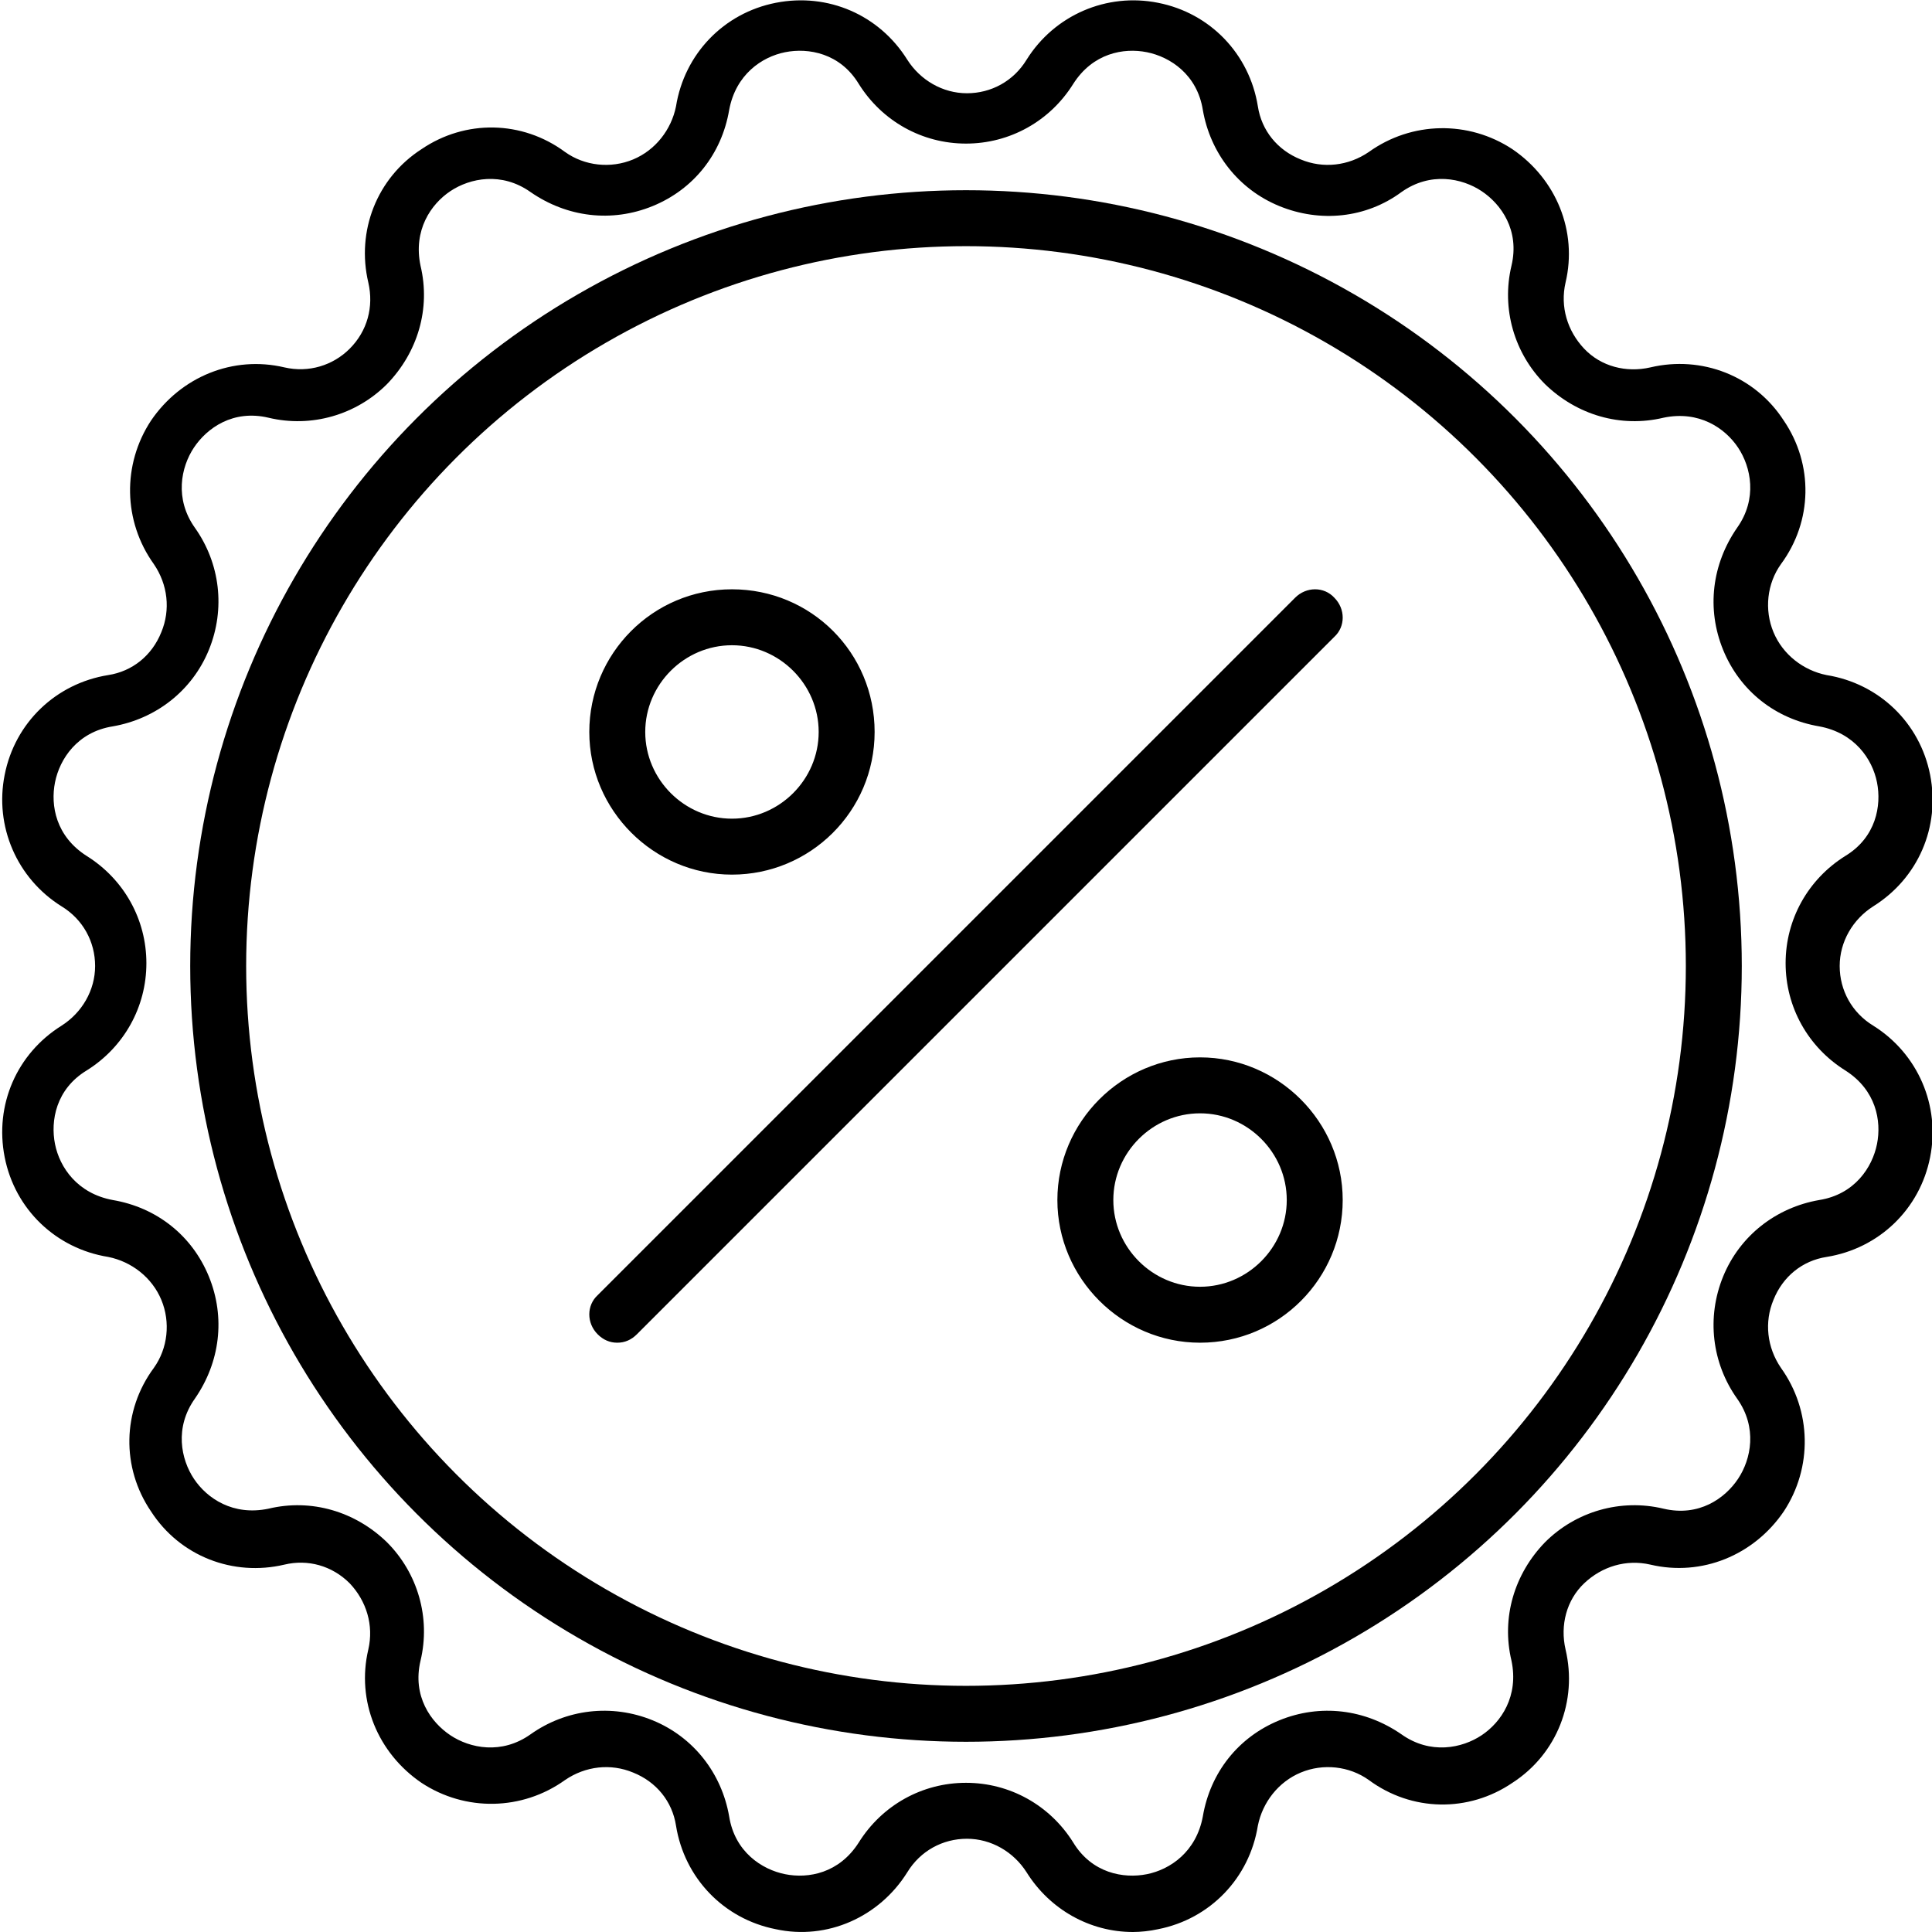 <?xml version="1.0" encoding="utf-8"?>
<!-- Generator: Adobe Illustrator 20.0.0, SVG Export Plug-In . SVG Version: 6.00 Build 0)  -->
<svg version="1.1" id="Capa_1" xmlns="http://www.w3.org/2000/svg" xmlns:xlink="http://www.w3.org/1999/xlink" x="0px" y="0px"
	 viewBox="0 0 207.2 207.2" style="enable-background:new 0 0 207.2 207.2;" xml:space="preserve">
<style type="text/css">
	.st0{fill:none;stroke:#000000;stroke-width:6;stroke-miterlimit:10;}
</style>
<g>
	<path d="M121.5,207.2c-4.6,0-8.9-2.4-11.4-6.4c-1.4-2.2-3.8-3.6-6.4-3.6c-2.6,0-5,1.3-6.4,3.6c-3,4.8-8.6,7.3-14.1,6.1
		c-5.6-1.1-9.8-5.5-10.7-11.1c-0.4-2.6-2.1-4.7-4.6-5.7c-2.4-1-5.1-0.7-7.3,0.8c-4.6,3.3-10.7,3.4-15.4,0.3c-4.7-3.2-7-8.8-5.7-14.3
		c0.6-2.6-0.2-5.2-2-7.1c-1.9-1.9-4.5-2.6-7-2c-5.5,1.3-11.2-0.9-14.3-5.7c-3.2-4.7-3.1-10.8,0.3-15.4c1.5-2.1,1.8-4.9,0.8-7.3
		c-1-2.4-3.2-4.1-5.7-4.6c-5.6-0.9-10-5.1-11.1-10.7c-1.1-5.6,1.3-11.1,6.1-14.1c2.2-1.4,3.6-3.8,3.6-6.4s-1.3-5-3.6-6.4
		c-4.8-3-7.2-8.6-6.1-14.1c1.1-5.6,5.5-9.8,11.1-10.7c2.6-0.4,4.7-2.1,5.7-4.6c1-2.4,0.7-5.1-0.8-7.3c-3.3-4.6-3.4-10.7-0.3-15.4
		c3.2-4.7,8.8-7,14.3-5.7c2.6,0.6,5.2-0.2,7-2c1.9-1.9,2.6-4.5,2-7.1c-1.3-5.5,0.9-11.2,5.7-14.3c4.7-3.2,10.8-3.1,15.4,0.3
		c2.1,1.5,4.9,1.8,7.3,0.8c2.4-1,4.1-3.2,4.6-5.7c0.9-5.6,5.1-10,10.7-11.1c5.6-1.1,11.1,1.3,14.1,6.1l0,0c1.4,2.2,3.8,3.6,6.4,3.6
		s5-1.3,6.4-3.6c3-4.8,8.6-7.2,14.1-6.1c5.6,1.1,9.8,5.5,10.7,11.1c0.4,2.6,2.1,4.7,4.6,5.7c2.4,1,5.1,0.7,7.3-0.8
		c4.6-3.3,10.7-3.4,15.4-0.3c4.7,3.2,7,8.8,5.7,14.3c-0.6,2.6,0.2,5.2,2,7.1s4.5,2.6,7.1,2c5.5-1.3,11.2,0.9,14.3,5.7
		c3.2,4.7,3.1,10.8-0.3,15.4c-1.5,2.1-1.8,4.9-0.8,7.3c1,2.4,3.2,4.1,5.7,4.6c5.6,0.9,10,5.1,11.1,10.7c1.1,5.6-1.3,11.1-6.1,14.1
		c-2.2,1.4-3.6,3.8-3.6,6.4s1.3,5,3.6,6.4c4.8,3,7.2,8.6,6.1,14.1c-1.1,5.6-5.5,9.8-11.1,10.7c-2.6,0.4-4.7,2.1-5.7,4.6
		c-1,2.4-0.7,5.1,0.8,7.3c3.3,4.6,3.4,10.7,0.3,15.4c-3.2,4.7-8.8,7-14.3,5.7c-2.6-0.6-5.2,0.2-7.1,2s-2.6,4.5-2,7.1
		c1.3,5.5-0.9,11.2-5.7,14.3c-4.7,3.2-10.8,3.1-15.4-0.3c-2.1-1.5-4.9-1.8-7.3-0.8c-2.4,1-4.1,3.2-4.6,5.7
		c-0.9,5.6-5.1,10-10.7,11.1C123.3,207.1,122.3,207.2,121.5,207.2z M103.6,191.2c4.7,0,9,2.4,11.5,6.4c2,3.3,5.4,3.9,7.9,3.4
		c2.5-0.5,5.3-2.4,6-6.2c0.8-4.7,3.8-8.5,8.2-10.3s9.2-1.2,13.1,1.5c3.1,2.2,6.5,1.5,8.6,0.1c2.1-1.4,4-4.2,3.2-8
		c-1.1-4.6,0.3-9.3,3.6-12.7c3.3-3.3,8.1-4.7,12.7-3.6c3.8,0.9,6.6-1.1,8-3.2s2.1-5.5-0.1-8.6c-2.7-3.8-3.3-8.7-1.5-13.1
		s5.7-7.4,10.3-8.2c3.8-0.6,5.7-3.5,6.2-6c0.5-2.5-0.1-5.8-3.4-7.9c-4-2.5-6.4-6.8-6.4-11.5s2.4-9,6.4-11.5c3.3-2,3.9-5.4,3.4-7.9
		c-0.5-2.5-2.4-5.3-6.2-6c-4.7-0.8-8.5-3.8-10.3-8.2s-1.2-9.2,1.5-13.1c2.2-3.1,1.5-6.5,0.1-8.6s-4.2-4-8-3.2
		c-4.6,1.1-9.3-0.3-12.7-3.6c-3.3-3.3-4.7-8.1-3.6-12.7c0.9-3.8-1.1-6.6-3.2-8c-2.1-1.4-5.5-2.1-8.6,0.1c-3.8,2.8-8.7,3.3-13.1,1.5
		c-4.4-1.8-7.4-5.7-8.2-10.3c-0.6-3.8-3.5-5.7-6-6.2c-2.5-0.5-5.8,0.1-7.9,3.4c-2.5,4-6.8,6.4-11.5,6.4s-9-2.4-11.5-6.4
		c-2-3.3-5.4-3.9-7.9-3.4c-2.5,0.5-5.3,2.4-6,6.2c-0.8,4.7-3.8,8.5-8.2,10.3c-4.4,1.8-9.2,1.2-13.1-1.5c-3.1-2.2-6.5-1.5-8.6-0.1
		s-4,4.2-3.2,8c1.1,4.6-0.3,9.3-3.6,12.7c-3.3,3.3-8.1,4.7-12.7,3.6c-3.8-0.9-6.6,1.1-8,3.2c-1.4,2.1-2.1,5.5,0.1,8.6
		c2.7,3.8,3.3,8.7,1.5,13.1s-5.7,7.4-10.3,8.2c-3.8,0.6-5.7,3.5-6.2,6c-0.5,2.5,0.1,5.8,3.4,7.9c4,2.5,6.4,6.8,6.4,11.5
		s-2.4,9-6.4,11.5c-3.3,2-3.9,5.4-3.4,7.9c0.5,2.5,2.4,5.3,6.2,6c4.7,0.8,8.5,3.8,10.3,8.2s1.2,9.2-1.5,13.1
		c-2.2,3.1-1.5,6.5-0.1,8.6c1.4,2.1,4.2,4,8,3.2c4.6-1.1,9.3,0.3,12.7,3.6c3.3,3.3,4.7,8.1,3.6,12.7c-0.9,3.8,1.1,6.6,3.2,8
		c2.1,1.4,5.5,2.1,8.6-0.1c3.8-2.7,8.7-3.3,13.1-1.5c4.4,1.8,7.4,5.7,8.2,10.3c0.6,3.8,3.5,5.7,6,6.2c2.5,0.5,5.8-0.1,7.9-3.4
		C94.6,193.6,98.9,191.2,103.6,191.2z M128.7,144c-8.4,0-15.3-6.9-15.3-15.3s6.9-15.3,15.3-15.3s15.3,6.9,15.3,15.3
		S137.2,144,128.7,144z M128.7,119.4c-5.1,0-9.3,4.2-9.3,9.3c0,5.1,4.2,9.3,9.3,9.3c5.1,0,9.3-4.2,9.3-9.3
		C138,123.6,133.8,119.4,128.7,119.4z M66.2,144c-0.8,0-1.5-0.3-2.1-0.9c-1.2-1.2-1.2-3.1,0-4.2l74.8-74.8c1.2-1.2,3.1-1.2,4.2,0
		c1.2,1.2,1.2,3.1,0,4.2l-74.8,74.8C67.7,143.7,67,144,66.2,144z M78.5,93.8c-8.4,0-15.3-6.9-15.3-15.3S70,63.2,78.5,63.2
		S93.8,70,93.8,78.5S86.9,93.8,78.5,93.8z M78.5,69.2c-5.1,0-9.3,4.2-9.3,9.3s4.2,9.3,9.3,9.3s9.3-4.2,9.3-9.3S83.6,69.2,78.5,69.2z
		"/>
	<circle class="st0" cx="103.6" cy="103.6" r="80.2"/>
</g>
</svg>
